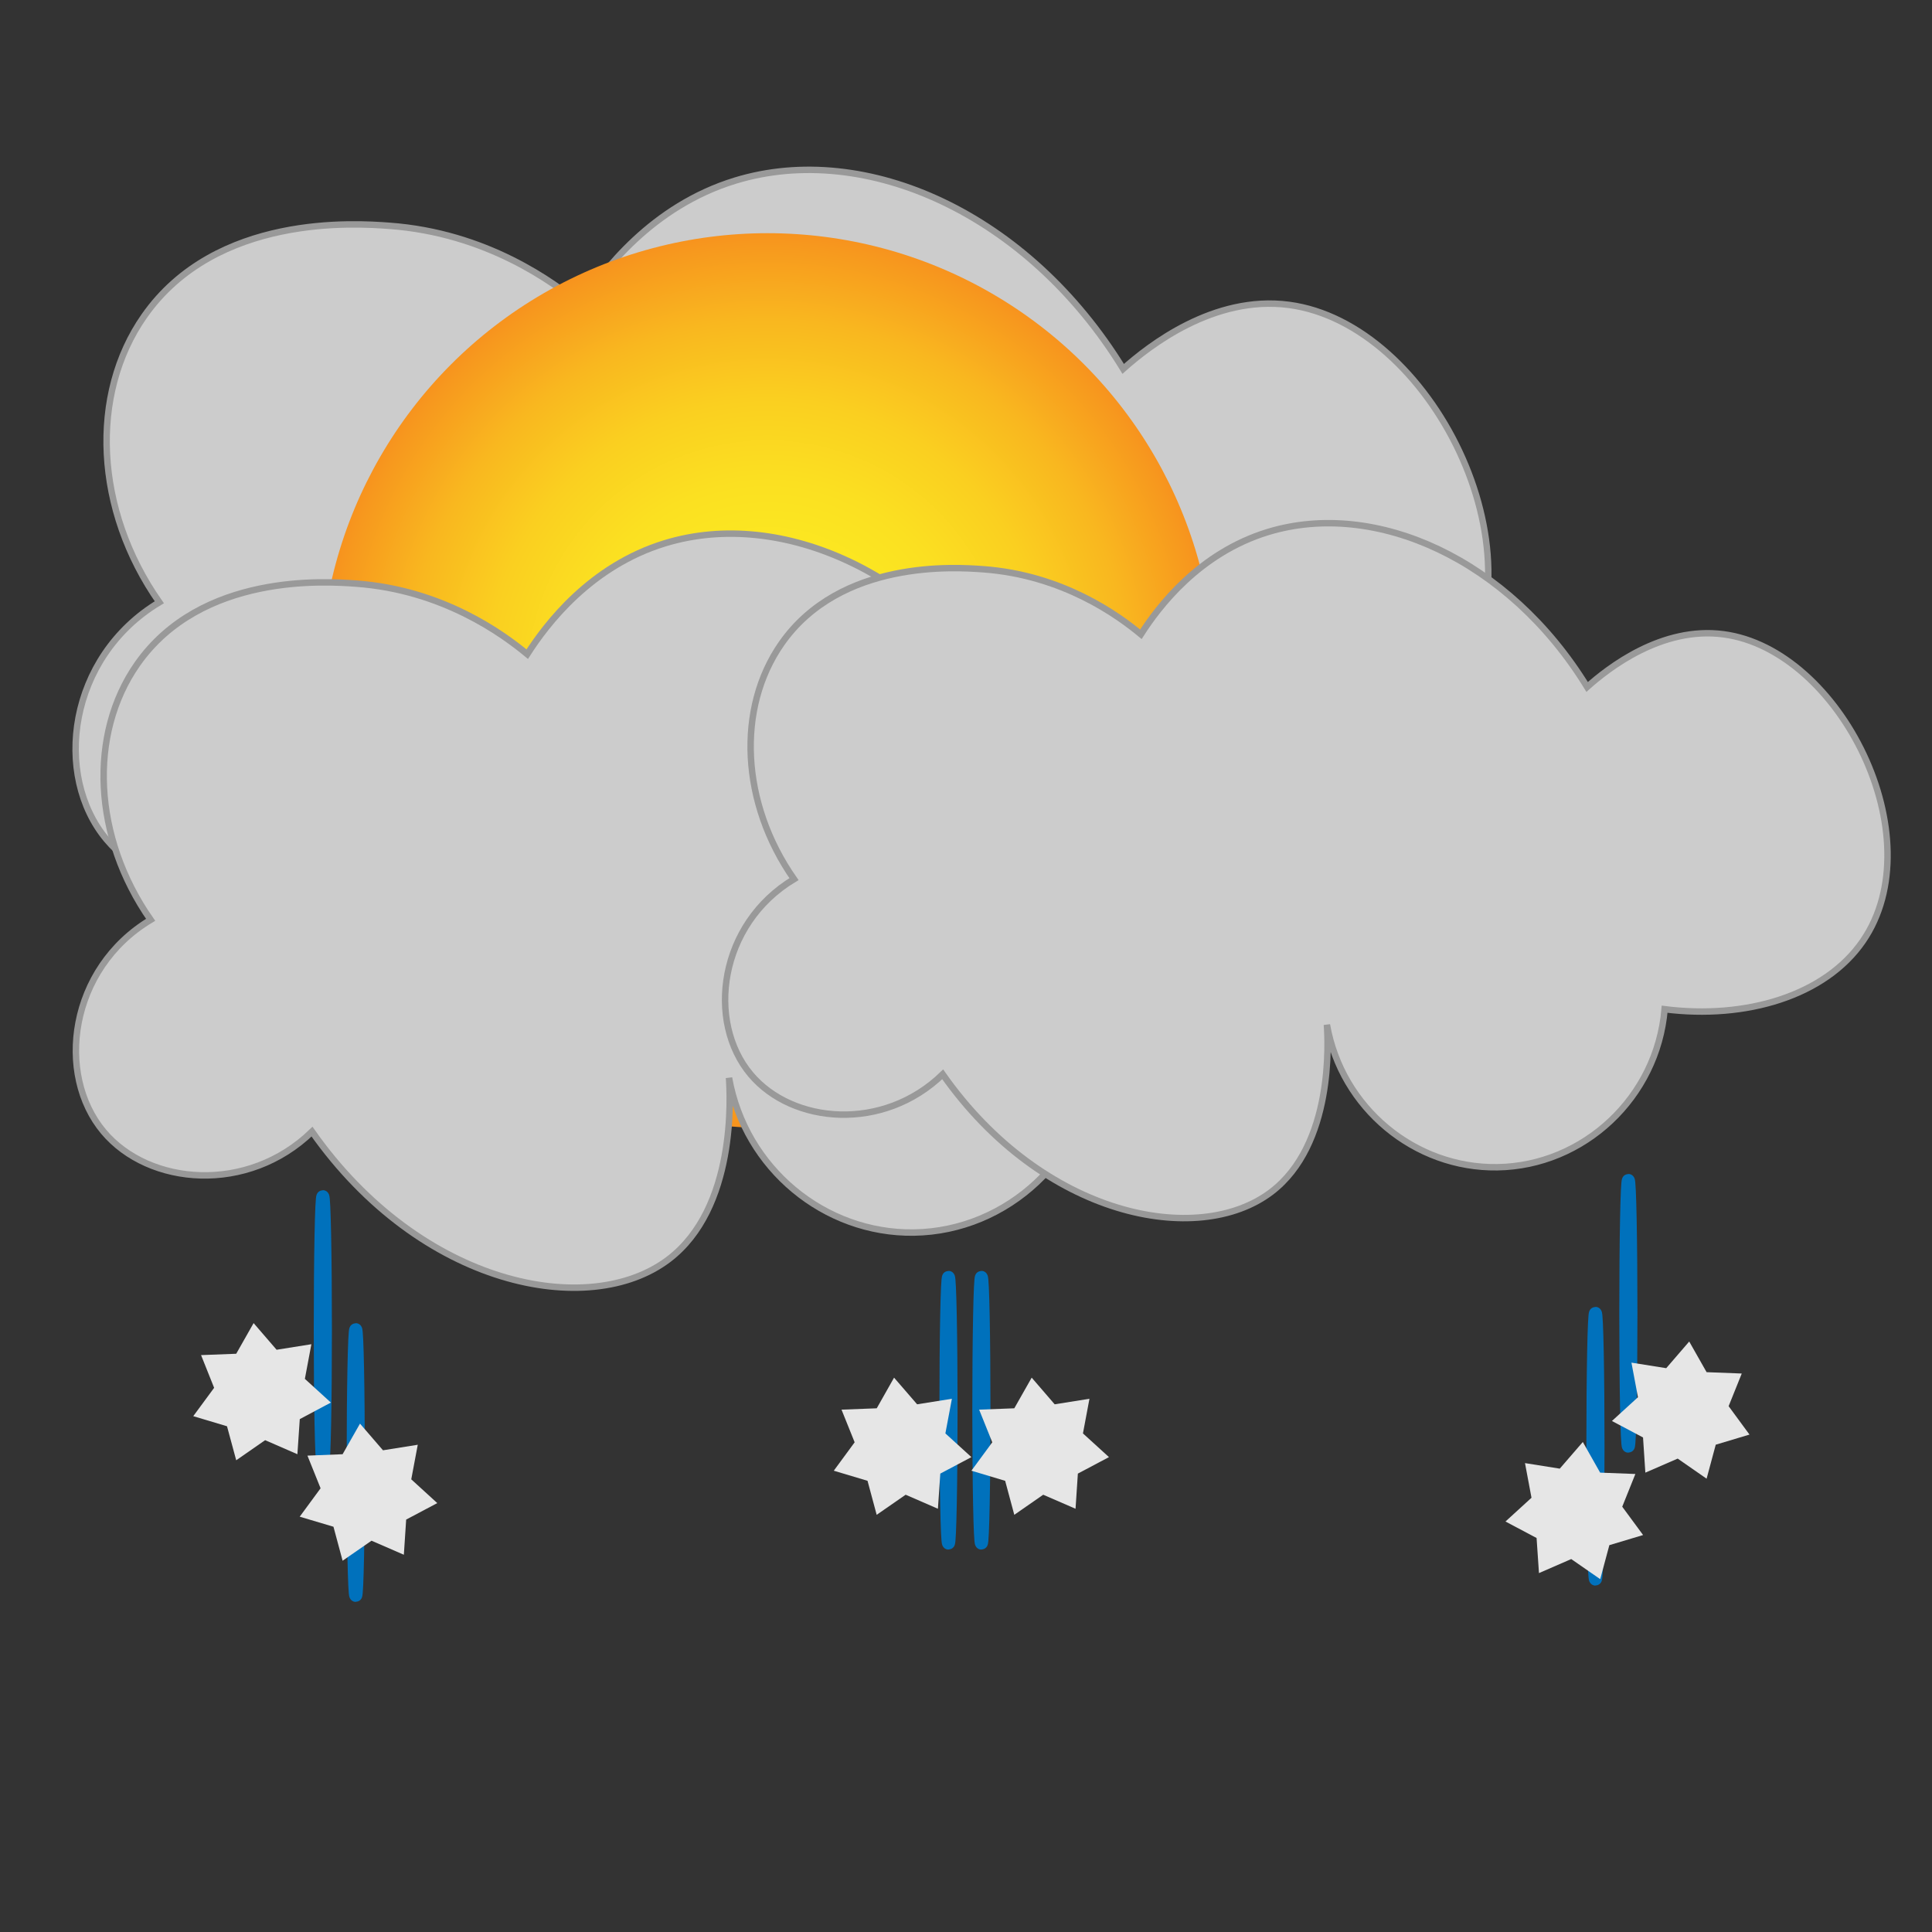 <?xml version="1.0" encoding="utf-8"?>
<!-- Generator: Adobe Illustrator 26.5.0, SVG Export Plug-In . SVG Version: 6.00 Build 0)  -->
<svg version="1.1" id="icons" xmlns="http://www.w3.org/2000/svg" xmlns:xlink="http://www.w3.org/1999/xlink" x="0px" y="0px"
	 viewBox="0 0 300 300" enable-background="new 0 0 300 300" xml:space="preserve">
<rect x="0" y="0" width="300" height="300" fill="#333333" stroke="none"/>
<path fill="#CCCCCC" stroke="#999999" stroke-miterlimit="10" d="M22.39,49.09c11.15-15.95,32.92-14.4,38.01-14.03
	c15.15,1.08,25.66,8.82,29.82,12.28c3.35-5.23,11.01-15.34,23.97-19.3c20.28-6.19,45.47,5.16,60.22,29.24
	c3.99-3.56,14.07-11.48,25.73-9.94c22.06,2.92,39.71,38.39,26.31,57.89c-7.15,10.41-22.13,14.8-37.42,12.86
	c-1.41,16.67-15.28,29.58-31.57,29.82c-15.57,0.23-29.38-11.17-32.16-26.9c0.21,3.11,1.3,22.62-10.52,31.57
	c-13.85,10.49-43.05,4.7-61.98-22.22c-11.18,10.84-28.34,9.43-36.25,0c-8.34-9.95-5.97-28.34,8.19-36.84
	C14.71,79.21,13.86,61.29,22.39,49.09z"/>
<g>
	<radialGradient id="SVGID_1_" cx="150" cy="-180.778" r="115.472" gradientUnits="userSpaceOnUse">
		<stop  offset="0" style="stop-color:#FCEE21"/>
		<stop  offset="0.243" style="stop-color:#FCEB21"/>
		<stop  offset="0.444" style="stop-color:#FBE021"/>
		<stop  offset="0.63" style="stop-color:#FACF20"/>
		<stop  offset="0.807" style="stop-color:#F9B71F"/>
		<stop  offset="0.977" style="stop-color:#F7981E"/>
		<stop  offset="1" style="stop-color:#F7931E"/>
	</radialGradient>
	<polygon fill="url(#SVGID_1_)" points="232.95,-100.58 157.38,-169.9 192.79,-73.65 151.94,-167.73 145.15,-65.39 146.1,-167.95 
		98.27,-77.23 140.85,-170.53 60.25,-107.1 137.1,-175.02 37.67,-149.86 135.5,-180.65 34.44,-198.1 136.33,-186.44 51.11,-243.49 
		139.45,-191.39 84.79,-278.18 144.31,-194.65 129.68,-296.16 150.07,-195.65 177.99,-294.34 155.75,-194.22 221.39,-273.02 
		160.35,-190.6 252.37,-235.89 163.08,-185.43 265.56,-189.37 163.47,-179.59 258.69,-141.51 161.45,-174.1 	"/>
	
		<radialGradient id="SVGID_00000157277154551979086460000008109253570019271045_" cx="150" cy="-180.778" r="52.004" gradientUnits="userSpaceOnUse">
		<stop  offset="0" style="stop-color:#FCEE21"/>
		<stop  offset="0.243" style="stop-color:#FCEB21"/>
		<stop  offset="0.444" style="stop-color:#FBE021"/>
		<stop  offset="0.63" style="stop-color:#FACF20"/>
		<stop  offset="0.807" style="stop-color:#F9B71F"/>
		<stop  offset="0.977" style="stop-color:#F7981E"/>
		<stop  offset="1" style="stop-color:#F7931E"/>
	</radialGradient>
	<circle fill="url(#SVGID_00000157277154551979086460000008109253570019271045_)" cx="150" cy="-180.78" r="52"/>
</g>
<radialGradient id="SVGID_00000107549461992343987430000016374325444162062768_" cx="119.192" cy="105.683" r="69.473" gradientUnits="userSpaceOnUse">
	<stop  offset="0" style="stop-color:#FCEE21"/>
	<stop  offset="0.243" style="stop-color:#FCEB21"/>
	<stop  offset="0.444" style="stop-color:#FBE021"/>
	<stop  offset="0.63" style="stop-color:#FACF20"/>
	<stop  offset="0.807" style="stop-color:#F9B71F"/>
	<stop  offset="0.977" style="stop-color:#F7981E"/>
	<stop  offset="1" style="stop-color:#F7931E"/>
</radialGradient>
<circle fill="url(#SVGID_00000107549461992343987430000016374325444162062768_)" cx="119.19" cy="105.68" r="69.47"/>
<g>
	
		<radialGradient id="SVGID_00000008131926908150500920000014949622572343085710_" cx="249.637" cy="-249.538" r="61.327" gradientTransform="matrix(-0.164 0.987 -0.987 -0.164 292.473 6.315)" gradientUnits="userSpaceOnUse">
		<stop  offset="0" style="stop-color:#FFFFFF"/>
		<stop  offset="0.116" style="stop-color:#F9F9F4"/>
		<stop  offset="1" style="stop-color:#CBCCA0"/>
	</radialGradient>
	<path fill="url(#SVGID_00000008131926908150500920000014949622572343085710_)" d="M488.76,351.66
		c-35.07-5.82-58.77-38.96-52.95-74.02c3.64-21.94,17.97-39.43,36.79-48.03c-8.26,8.44-14.12,19.4-16.2,31.93
		c-5.39,32.48,16.57,63.19,49.05,68.58c20.7,3.44,40.7-4.25,53.86-18.68C548.54,339.3,519.38,356.74,488.76,351.66z"/>
	
		<radialGradient id="SVGID_00000062893474676411846030000003976064008667210140_" cx="506.033" cy="251.422" r="11.776" gradientUnits="userSpaceOnUse">
		<stop  offset="0" style="stop-color:#FFFFFF"/>
		<stop  offset="0.116" style="stop-color:#F9F9F4"/>
		<stop  offset="1" style="stop-color:#CBCCA0"/>
	</radialGradient>
	<polygon fill="url(#SVGID_00000062893474676411846030000003976064008667210140_)" points="517.95,255.38 508.85,254.63 
		505.32,263.06 503.22,254.17 494.12,253.42 501.92,248.68 499.82,239.79 506.74,245.74 514.55,241 511.02,249.42 	"/>
	
		<radialGradient id="SVGID_00000175294305942683284740000018375495422225833892_" cx="416.522" cy="291.149" r="10.063" gradientUnits="userSpaceOnUse">
		<stop  offset="0" style="stop-color:#FFFFFF"/>
		<stop  offset="0.116" style="stop-color:#F9F9F4"/>
		<stop  offset="1" style="stop-color:#CBCCA0"/>
	</radialGradient>
	<polygon fill="url(#SVGID_00000175294305942683284740000018375495422225833892_)" points="426.7,294.53 418.93,293.89 
		415.91,301.09 414.12,293.5 406.34,292.86 413.01,288.8 411.21,281.21 417.13,286.3 423.8,282.24 420.79,289.44 	"/>
	
		<radialGradient id="SVGID_00000108275370226689592270000009455548061728584358_" cx="497.12" cy="309.146" r="8.808" gradientUnits="userSpaceOnUse">
		<stop  offset="0" style="stop-color:#FFFFFF"/>
		<stop  offset="0.116" style="stop-color:#F9F9F4"/>
		<stop  offset="1" style="stop-color:#CBCCA0"/>
	</radialGradient>
	<polygon fill="url(#SVGID_00000108275370226689592270000009455548061728584358_)" points="506.03,312.1 499.22,311.55 
		496.59,317.85 495.02,311.2 488.21,310.64 494.04,307.09 492.47,300.44 497.65,304.9 503.49,301.35 500.85,307.65 	"/>
</g>
<path fill="#CCCCCC" stroke="#999999" stroke-miterlimit="10" d="M21.3,103.15c9.95-14.24,29.39-12.86,33.94-12.53
	c13.53,0.96,22.91,7.88,26.63,10.96c2.99-4.67,9.83-13.7,21.41-17.23c18.11-5.52,40.6,4.6,53.78,26.11
	c3.57-3.18,12.56-10.25,22.97-8.88c19.69,2.61,35.46,34.28,23.5,51.69c-6.38,9.29-19.76,13.22-33.42,11.49
	c-1.26,14.89-13.65,26.41-28.19,26.63c-13.9,0.21-26.23-9.97-28.72-24.02c0.19,2.78,1.16,20.2-9.4,28.19
	c-12.37,9.37-38.44,4.2-55.35-19.84c-9.98,9.68-25.31,8.42-32.37,0c-7.45-8.89-5.33-25.31,7.31-32.89
	C14.45,130.04,13.69,114.04,21.3,103.15z"/>
<path fill="#CCCCCC" stroke="#999999" stroke-miterlimit="10" d="M121.35,99.94c9.17-13.12,27.09-11.85,31.27-11.55
	c12.47,0.89,21.11,7.26,24.54,10.1c2.76-4.31,9.06-12.62,19.73-15.88c16.69-5.09,37.41,4.24,49.56,24.06
	c3.29-2.93,11.58-9.45,21.17-8.18c18.15,2.4,32.67,31.59,21.65,47.63c-5.88,8.56-18.21,12.18-30.79,10.59
	c-1.16,13.72-12.58,24.34-25.98,24.54c-12.81,0.19-24.18-9.19-26.46-22.13c0.18,2.56,1.07,18.61-8.66,25.98
	c-11.4,8.63-35.42,3.87-51-18.28c-9.2,8.92-23.32,7.76-29.83,0c-6.87-8.19-4.91-23.32,6.74-30.31
	C115.04,124.72,114.34,109.98,121.35,99.94z"/>
<g>
	<path fill="none" stroke="#999999" stroke-width="5" stroke-miterlimit="10" d="M368.73,121.1c3.01-1.98,22.68-14.43,44.91-7.13
		c8.32,2.73,10.6,7.96,19.25,12.12c20.68,9.96,42.4,1.13,43.49,0.71c15.81-6.11,15.92-15,27.09-15.68
		c13.94-0.85,16.34,12.85,32.08,14.97c19.48,2.63,26.76-16.88,44.91-13.54c14.57,2.68,16.99,16.55,29.94,17.11
		c11.25,0.48,20.84-9.5,27.09-17.82"/>
	<path fill="none" stroke="#999999" stroke-width="5" stroke-miterlimit="10" d="M371.99,165.45c3.01-1.98,22.68-14.43,44.91-7.13
		c8.32,2.73,10.6,7.96,19.25,12.12c20.68,9.96,42.4,1.13,43.49,0.71c15.81-6.11,15.92-15,27.09-15.68
		c13.94-0.85,16.34,12.85,32.08,14.97c19.48,2.63,26.76-16.88,44.91-13.54c14.57,2.68,16.99,16.55,29.94,17.11
		c11.25,0.48,20.84-9.5,27.09-17.82"/>
	<path fill="none" stroke="#999999" stroke-width="5" stroke-miterlimit="10" d="M487.43,142.67c-1.33-0.87-9.98-6.35-19.76-3.14
		c-3.66,1.2-4.66,3.5-8.47,5.33c-9.1,4.38-18.65,0.5-19.13,0.31c-6.95-2.69-7-6.6-11.92-6.9c-6.13-0.37-7.19,5.65-14.11,6.59
		c-8.57,1.16-11.77-7.43-19.76-5.96c-6.41,1.18-7.48,7.28-13.17,7.53c-4.95,0.21-9.17-4.18-11.92-7.84"/>
	<path fill="none" stroke="#999999" stroke-width="5" stroke-miterlimit="10" d="M500.2,142.67c1.33-0.87,9.98-6.35,19.76-3.14
		c3.66,1.2,4.66,3.5,8.47,5.33c9.1,4.38,18.65,0.5,19.13,0.31c6.95-2.69,7-6.6,11.92-6.9c6.13-0.37,7.19,5.65,14.11,6.59
		c8.57,1.16,11.77-7.43,19.76-5.96c6.41,1.18,7.48,7.28,13.17,7.53c4.95,0.21,9.17-4.18,11.92-7.84"/>
</g>
<g>
	<ellipse fill="none" stroke="#0071BC" stroke-width="2" stroke-miterlimit="10" cx="-258.44" cy="82.29" rx="0.41" ry="20.64"/>
	<ellipse fill="none" stroke="#0071BC" stroke-width="2" stroke-miterlimit="10" cx="-253.33" cy="102.94" rx="0.41" ry="20.64"/>
	<ellipse fill="none" stroke="#0071BC" stroke-width="2" stroke-miterlimit="10" cx="-64.15" cy="80.94" rx="0.41" ry="20.64"/>
	<ellipse fill="none" stroke="#0071BC" stroke-width="2" stroke-miterlimit="10" cx="-69.26" cy="101.58" rx="0.41" ry="20.64"/>
	<ellipse fill="none" stroke="#0071BC" stroke-width="2" stroke-miterlimit="10" cx="-156.19" cy="94.82" rx="0.41" ry="20.64"/>
	<ellipse fill="none" stroke="#0071BC" stroke-width="2" stroke-miterlimit="10" cx="-161.3" cy="94.82" rx="0.41" ry="20.64"/>
</g>
<ellipse fill="none" stroke="#0071BC" stroke-width="2" stroke-miterlimit="10" cx="50.13" cy="206.45" rx="0.41" ry="20.64"/>
<ellipse fill="none" stroke="#0071BC" stroke-width="2" stroke-miterlimit="10" cx="55.24" cy="227.1" rx="0.41" ry="20.64"/>
<ellipse fill="none" stroke="#0071BC" stroke-width="2" stroke-miterlimit="10" cx="252.85" cy="203.93" rx="0.41" ry="20.64"/>
<ellipse fill="none" stroke="#0071BC" stroke-width="2" stroke-miterlimit="10" cx="247.74" cy="224.57" rx="0.41" ry="20.64"/>
<ellipse fill="none" stroke="#0071BC" stroke-width="2" stroke-miterlimit="10" cx="152.39" cy="218.98" rx="0.41" ry="20.64"/>
<ellipse fill="none" stroke="#0071BC" stroke-width="2" stroke-miterlimit="10" cx="147.28" cy="218.98" rx="0.41" ry="20.64"/>
<polygon fill="#E6E6E6" points="51.38,217.79 46.55,220.36 46.18,225.81 41.17,223.63 36.68,226.75 35.25,221.47 30.01,219.9 
	33.25,215.5 31.22,210.42 36.68,210.21 39.38,205.45 42.95,209.59 48.35,208.73 47.34,214.11 "/>
<polygon fill="#E6E6E6" points="67.9,233.4 63.07,235.96 62.71,241.42 57.69,239.24 53.2,242.35 51.78,237.07 46.54,235.51 
	49.78,231.1 47.74,226.03 53.2,225.81 55.9,221.06 59.47,225.2 64.87,224.34 63.86,229.71 "/>
<polygon fill="#E6E6E6" points="150.84,226.26 146.01,228.82 145.64,234.28 140.63,232.1 136.13,235.22 134.71,229.94 
	129.47,228.37 132.71,223.96 130.67,218.89 136.14,218.68 138.83,213.92 142.41,218.06 147.81,217.2 146.8,222.58 "/>
<polygon fill="#E6E6E6" points="172.2,226.26 167.37,228.82 167.01,234.28 161.99,232.1 157.5,235.22 156.08,229.94 150.84,228.37 
	154.08,223.96 152.04,218.89 157.5,218.68 160.2,213.92 163.77,218.06 169.17,217.2 168.16,222.58 "/>
<polygon fill="#E6E6E6" points="250.3,220.65 255.13,223.21 255.49,228.67 260.51,226.49 265,229.61 266.42,224.33 271.66,222.76 
	268.42,218.35 270.46,213.28 265,213.07 262.3,208.31 258.73,212.45 253.33,211.59 254.34,216.96 "/>
<polygon fill="#E6E6E6" points="233.77,236.26 238.6,238.82 238.97,244.27 243.98,242.09 248.48,245.21 249.9,239.93 255.14,238.36 
	251.9,233.96 253.94,228.88 248.47,228.67 245.78,223.91 242.2,228.05 236.8,227.19 237.81,232.57 "/>
</svg>
